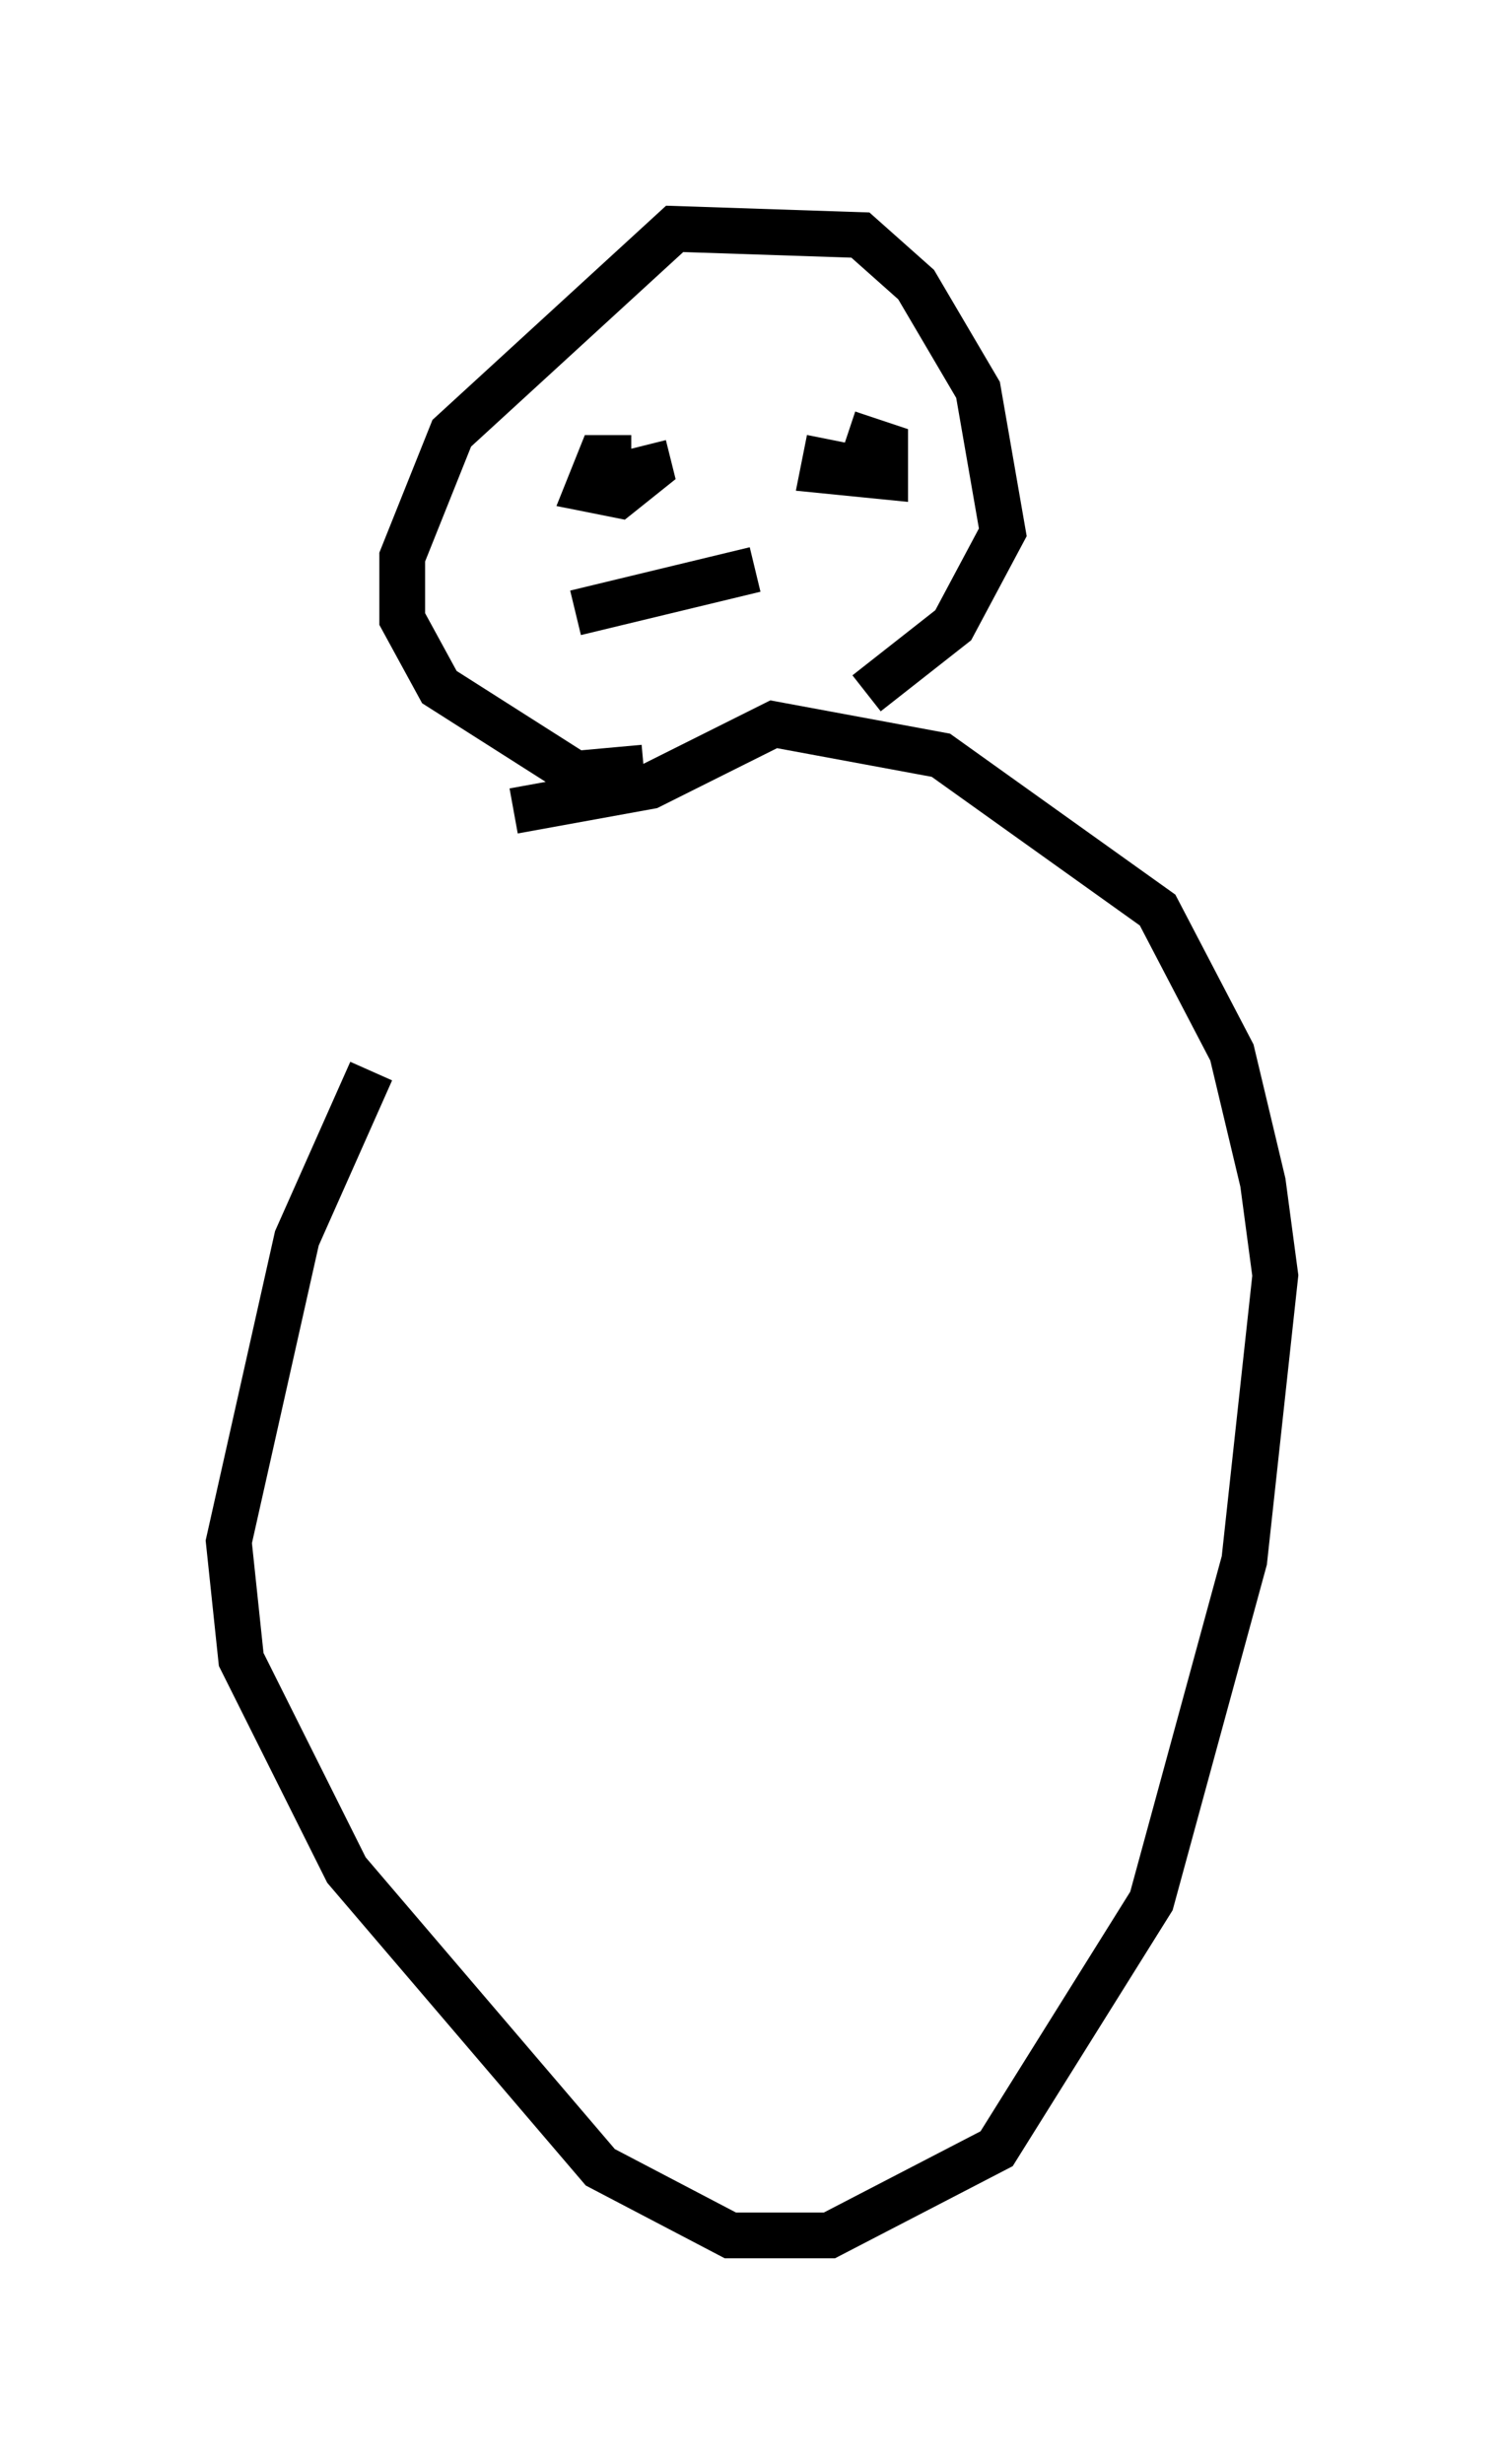 <?xml version="1.0" encoding="utf-8" ?>
<svg baseProfile="full" height="53.843" version="1.1" width="32.868" xmlns="http://www.w3.org/2000/svg" xmlns:ev="http://www.w3.org/2001/xml-events" xmlns:xlink="http://www.w3.org/1999/xlink"><defs /><rect fill="white" height="53.843" width="32.868" x="0" y="0" /><path d="M11.901, 17.584 m-3.789, 5.819 l-1.624, 3.654 -1.488, 6.631 l0.271, 2.571 2.3, 4.601 l5.548, 6.495 2.842, 1.488 l2.165, 0.0 3.654, -1.894 l3.383, -5.413 2.03, -7.442 l0.677, -6.225 -0.271, -2.03 l-0.677, -2.842 -1.624, -3.112 l-4.736, -3.383 -3.654, -0.677 l-2.706, 1.353 -2.977, 0.541 m2.842, -0.947 l-1.488, 0.135 -2.977, -1.894 l-0.812, -1.488 0.0, -1.353 l1.083, -2.706 4.871, -4.465 l4.059, 0.135 1.218, 1.083 l1.353, 2.3 0.541, 3.112 l-1.083, 2.03 -1.894, 1.488 m-5.142, -5.142 l-0.677, 0.0 -0.271, 0.677 l0.677, 0.135 0.677, -0.541 l-0.135, -0.541 m4.059, -0.135 l-0.135, 0.677 1.353, 0.135 l0.0, -0.677 -0.812, -0.271 m-5.954, 3.924 l3.924, -0.947 " fill="none" stroke="black" stroke-width="1" /></svg>